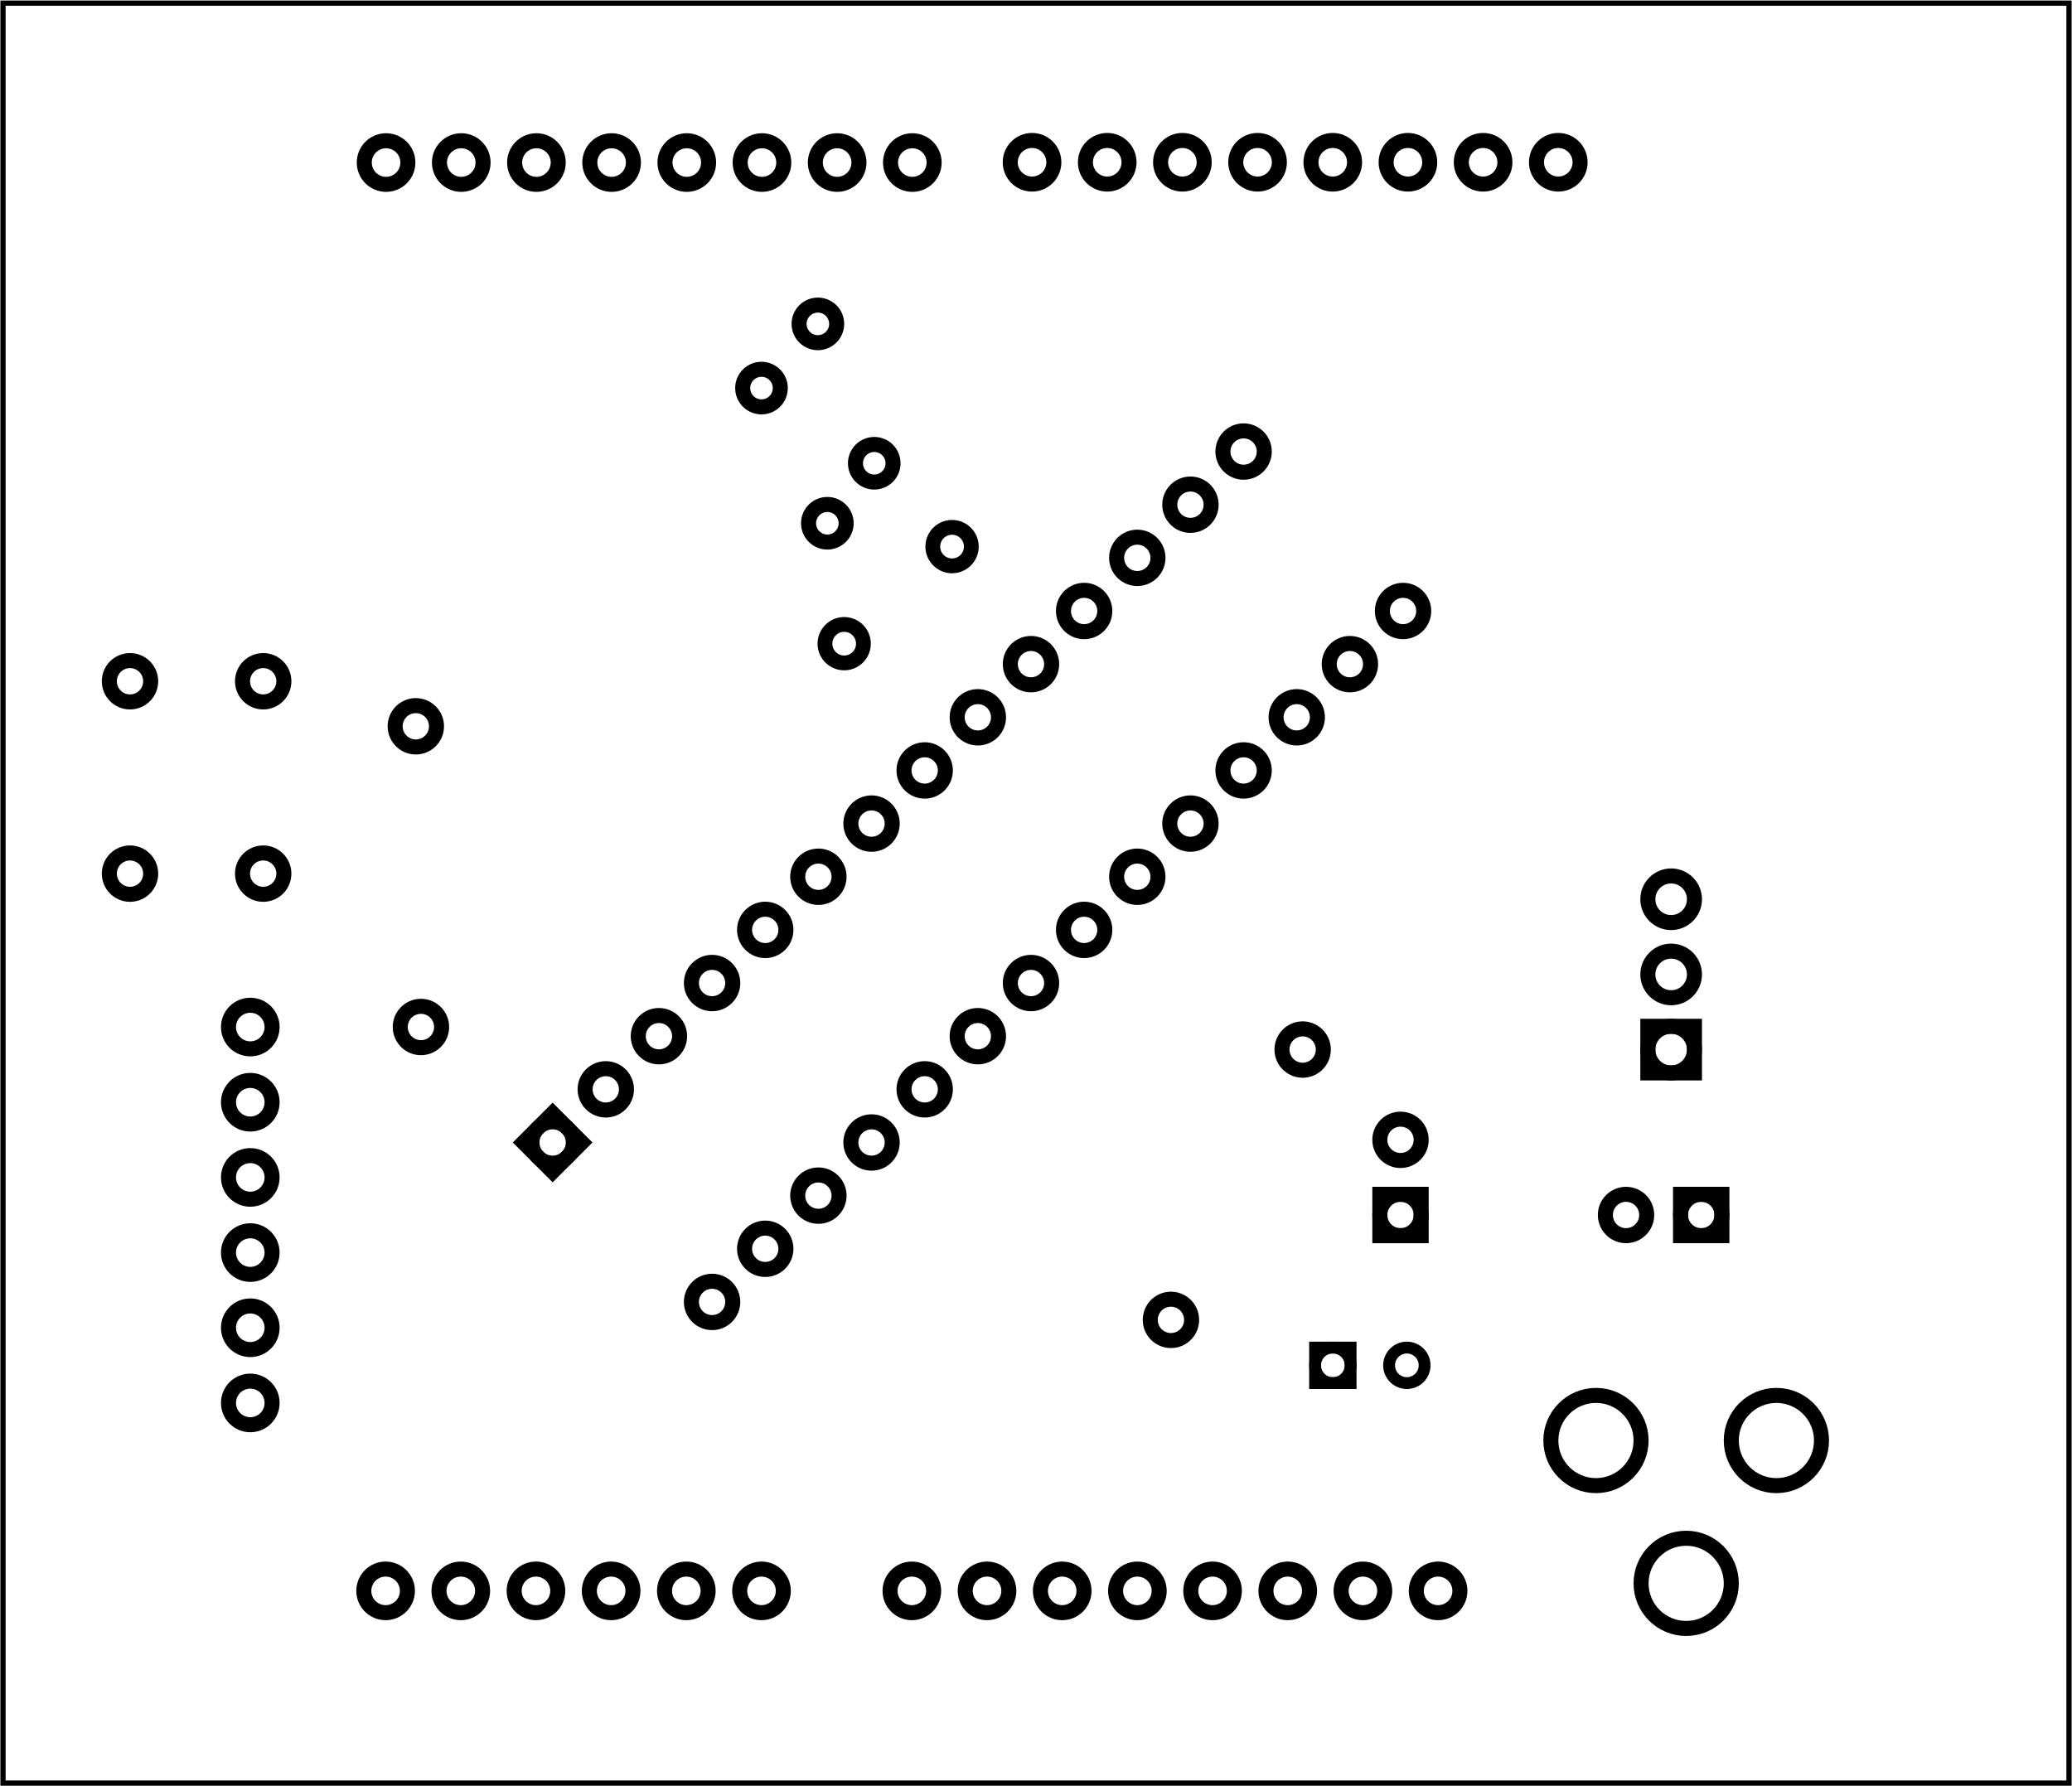<?xml version='1.0' encoding='UTF-8' standalone='no'?>
<!-- Created with Fritzing (http://www.fritzing.org/) -->
<svg xmlns="http://www.w3.org/2000/svg" width="2.756in" height="2.376in"  baseProfile="tiny" xmlns:svg="http://www.w3.org/2000/svg" viewBox="0 0 198.442 171.056" x="0in" y="0in" version="1.2">
 <g transform="matrix(-1, 0, 0, 1, 198.442, 0)">
  <g partID="854978110">
   <g id="board" >
    <rect id="boardoutline" stroke="black" width="197.866" height="170.48"  stroke-width="0.5" x="0.288" y="0.288" fill-opacity="0.5" fill="none"/>
   </g>
  </g>
  <g partID="854180601">
   <g transform="translate(60.157,139.543)">
    <g transform="matrix(0,-1,1,0,0,0)">
     <g id="copper1" >
      <circle cy="10.634" id="connector1pad" stroke="black" cx="8.788"  stroke-width="1.134" r="1.701" fill="none"/>
      <rect stroke="black" width="3.402" height="3.402"  stroke-width="1.134" x="7.087" y="8.933" fill="none"/>
      <circle cy="3.546" id="connector0pad" stroke="black" cx="8.788"  stroke-width="1.134" r="1.701" fill="none"/>
     </g>
    </g>
   </g>
  </g>
  <g partID="854184301">
   <g transform="translate(104.64,10.489)">
    <g transform="matrix(0,1,-1,0,0,0)">
     <g id="copper1" >
      <g id="copper0" >
       <circle cy="5.04" id="connector0pin" stroke="black" cx="5.04"  stroke-width="1.44" r="2.088" fill="none"/>
       <circle cy="12.24" id="connector1pin" stroke="black" cx="5.04"  stroke-width="1.44" r="2.088" fill="none"/>
       <circle cy="19.44" id="connector2pin" stroke="black" cx="5.04"  stroke-width="1.44" r="2.088" fill="none"/>
       <circle cy="26.64" id="connector3pin" stroke="black" cx="5.04"  stroke-width="1.44" r="2.088" fill="none"/>
       <circle cy="33.84" id="connector4pin" stroke="black" cx="5.04"  stroke-width="1.44" r="2.088" fill="none"/>
       <circle cy="41.04" id="connector5pin" stroke="black" cx="5.04"  stroke-width="1.44" r="2.088" fill="none"/>
       <circle cy="48.24" id="connector6pin" stroke="black" cx="5.04"  stroke-width="1.44" r="2.088" fill="none"/>
       <circle cy="55.44" id="connector7pin" stroke="black" cx="5.04"  stroke-width="1.44" r="2.088" fill="none"/>
      </g>
     </g>
    </g>
   </g>
  </g>
  <g partID="854180951">
   <g transform="translate(84.697,130.185)">
    <g transform="matrix(-0.438,-0.899,0.899,-0.438,0,0)">
     <g id="copper1" >
      <!-- <rect width="55" x="10" y="15.5" fill="none" height="55" stroke="rgb(255, 191, 0)" stroke-width="20" />  -->
      <circle cy="3.096" stroke="black" id="connector0pin" cx="2.7"  stroke-width="1.44" r="1.98" fill="none"/>
      <circle cy="3.096" stroke="black" id="connector1pin" cx="31.5"  stroke-width="1.44" r="1.98" fill="none"/>
     </g>
    </g>
   </g>
  </g>
  <g partID="854181361">
   <g transform="translate(179.511,139.396)">
    <g transform="matrix(-1,0,0,-1,0,0)">
     <g id="copper1" >
      <g id="copper0" >
       <circle cy="5.04" id="connector0pin" stroke="black" cx="5.04"  stroke-width="1.44" r="2.088" fill="none"/>
       <circle cy="12.24" id="connector1pin" stroke="black" cx="5.04"  stroke-width="1.44" r="2.088" fill="none"/>
       <circle cy="19.44" id="connector2pin" stroke="black" cx="5.04"  stroke-width="1.44" r="2.088" fill="none"/>
       <circle cy="26.64" id="connector3pin" stroke="black" cx="5.04"  stroke-width="1.44" r="2.088" fill="none"/>
       <circle cy="33.84" id="connector4pin" stroke="black" cx="5.04"  stroke-width="1.44" r="2.088" fill="none"/>
       <circle cy="41.04" id="connector5pin" stroke="black" cx="5.04"  stroke-width="1.44" r="2.088" fill="none"/>
      </g>
     </g>
    </g>
   </g>
  </g>
  <g partID="854405321">
   <g transform="translate(120.471,157.396)">
    <g transform="matrix(0,-1,1,0,0,0)">
     <g id="copper1" >
      <g id="copper0" >
       <circle cy="5.04" id="connector0pin" stroke="black" cx="5.04"  stroke-width="1.44" r="2.088" fill="none"/>
       <circle cy="12.24" id="connector1pin" stroke="black" cx="5.04"  stroke-width="1.44" r="2.088" fill="none"/>
       <circle cy="19.44" id="connector2pin" stroke="black" cx="5.04"  stroke-width="1.44" r="2.088" fill="none"/>
       <circle cy="26.64" id="connector3pin" stroke="black" cx="5.04"  stroke-width="1.44" r="2.088" fill="none"/>
       <circle cy="33.84" id="connector4pin" stroke="black" cx="5.04"  stroke-width="1.44" r="2.088" fill="none"/>
       <circle cy="41.04" id="connector5pin" stroke="black" cx="5.04"  stroke-width="1.44" r="2.088" fill="none"/>
      </g>
     </g>
    </g>
   </g>
  </g>
  <g partID="854183611">
   <g transform="translate(166.506,10.516)">
    <g transform="matrix(0,1,-1,0,0,0)">
     <g id="copper1" >
      <g id="copper0" >
       <circle cy="5.04" id="connector0pin" stroke="black" cx="5.04"  stroke-width="1.44" r="2.088" fill="none"/>
       <circle cy="12.24" id="connector1pin" stroke="black" cx="5.04"  stroke-width="1.44" r="2.088" fill="none"/>
       <circle cy="19.44" id="connector2pin" stroke="black" cx="5.04"  stroke-width="1.44" r="2.088" fill="none"/>
       <circle cy="26.64" id="connector3pin" stroke="black" cx="5.04"  stroke-width="1.44" r="2.088" fill="none"/>
       <circle cy="33.84" id="connector4pin" stroke="black" cx="5.04"  stroke-width="1.44" r="2.088" fill="none"/>
       <circle cy="41.04" id="connector5pin" stroke="black" cx="5.04"  stroke-width="1.44" r="2.088" fill="none"/>
       <circle cy="48.24" id="connector6pin" stroke="black" cx="5.04"  stroke-width="1.44" r="2.088" fill="none"/>
       <circle cy="55.44" id="connector7pin" stroke="black" cx="5.04"  stroke-width="1.44" r="2.088" fill="none"/>
      </g>
     </g>
    </g>
   </g>
  </g>
  <g partID="854185531">
   <g transform="translate(116.151,147.316)">
    <g transform="matrix(0,1,-1,0,0,0)">
     <g id="copper1" >
      <g id="copper0" >
       <circle cy="5.04" id="connector0pin" stroke="black" cx="5.04"  stroke-width="1.44" r="2.088" fill="none"/>
       <circle cy="12.24" id="connector1pin" stroke="black" cx="5.04"  stroke-width="1.44" r="2.088" fill="none"/>
       <circle cy="19.44" id="connector2pin" stroke="black" cx="5.04"  stroke-width="1.44" r="2.088" fill="none"/>
       <circle cy="26.64" id="connector3pin" stroke="black" cx="5.04"  stroke-width="1.44" r="2.088" fill="none"/>
       <circle cy="33.84" id="connector4pin" stroke="black" cx="5.04"  stroke-width="1.44" r="2.088" fill="none"/>
       <circle cy="41.04" id="connector5pin" stroke="black" cx="5.04"  stroke-width="1.44" r="2.088" fill="none"/>
       <circle cy="48.24" id="connector6pin" stroke="black" cx="5.04"  stroke-width="1.44" r="2.088" fill="none"/>
       <circle cy="55.44" id="connector7pin" stroke="black" cx="5.04"  stroke-width="1.44" r="2.088" fill="none"/>
      </g>
     </g>
    </g>
   </g>
  </g>
  <g partID="854177091">
   <g transform="translate(56.751,120.316)">
    <g transform="matrix(0,-1,1,0,0,0)">
     <g id="copper1" >
      <g id="copper0" >
       <rect width="3.96" id="rect11" stroke="black" height="3.96"  x="1.98" y="5.58" stroke-width="1.44" fill="none"/>
       <circle cy="7.56" id="connector0pin" stroke="black" cx="3.96"  stroke-width="1.44" r="1.98" fill="none"/>
       <circle cy="7.56" id="connector1pin" stroke="black" cx="11.16"  stroke-width="1.44" r="1.98" fill="none"/>
      </g>
     </g>
    </g>
   </g>
  </g>
  <g partID="854177191">
   <g transform="translate(31.551,108.796)">
    <g id="copper1" >
     <g id="copper0" >
      <rect width="3.96" id="rect11" stroke="black" height="3.96"  x="1.98" y="5.58" stroke-width="1.44" fill="none"/>
      <circle cy="7.56" id="connector0pin" stroke="black" cx="3.96"  stroke-width="1.44" r="1.98" fill="none"/>
      <circle cy="7.56" id="connector1pin" stroke="black" cx="11.16"  stroke-width="1.44" r="1.98" fill="none"/>
     </g>
    </g>
   </g>
  </g>
  <g partID="255951">
   <g transform="translate(23.991,109.156)">
    <g transform="matrix(0,-1,1,0,0,0)">
     <g id="copper1" >
      <g id="copper0" >
       <rect stroke="black" width="4.464" height="4.464"  stroke-width="1.44" x="6.408" y="12.168" fill="none"/>
       <circle cy="14.4" id="connector0pad" stroke="black" cx="8.64"  stroke-width="1.44" r="2.232" fill="none"/>
       <circle cy="14.4" id="connector1pad" stroke="black" cx="15.84"  stroke-width="1.44" r="2.232" fill="none"/>
       <circle cy="14.4" id="connector2pad" stroke="black" cx="23.04"  stroke-width="1.44" r="2.232" fill="none"/>
      </g>
     </g>
    </g>
   </g>
  </g>
  <g partID="854769461">
   <g transform="translate(151.623,109.411)">
    <g transform="matrix(-0.707,0.707,-0.707,-0.707,0,0)">
     <g id="copper1"  stroke-width="0">
      <g id="copper0"  stroke-width="0">
       <rect width="3.96" stroke="black" height="3.96"  x="2.34" y="2.34" stroke-width="1.44" fill="none"/>
       <circle cy="4.32" stroke="black" id="connector0pin" cx="4.32"  stroke-width="1.44" r="1.98" fill="none"/>
       <circle cy="4.32" stroke="black" id="connector27pin" cx="25.92"  stroke-width="1.44" r="1.98" fill="none"/>
       <circle cy="11.52" stroke="black" id="connector1pin" cx="4.32"  stroke-width="1.44" r="1.98" fill="none"/>
       <circle cy="11.52" stroke="black" id="connector26pin" cx="25.92"  stroke-width="1.44" r="1.98" fill="none"/>
       <circle cy="18.72" stroke="black" id="connector2pin" cx="4.32"  stroke-width="1.44" r="1.98" fill="none"/>
       <circle cy="18.72" stroke="black" id="connector25pin" cx="25.92"  stroke-width="1.44" r="1.98" fill="none"/>
       <circle cy="25.92" stroke="black" id="connector3pin" cx="4.32"  stroke-width="1.44" r="1.98" fill="none"/>
       <circle cy="25.92" stroke="black" id="connector24pin" cx="25.92"  stroke-width="1.44" r="1.98" fill="none"/>
       <circle cy="33.12" stroke="black" id="connector4pin" cx="4.32"  stroke-width="1.44" r="1.98" fill="none"/>
       <circle cy="33.12" stroke="black" id="connector23pin" cx="25.92"  stroke-width="1.44" r="1.98" fill="none"/>
       <circle cy="40.32" stroke="black" id="connector5pin" cx="4.32"  stroke-width="1.44" r="1.98" fill="none"/>
       <circle cy="40.32" stroke="black" id="connector22pin" cx="25.92"  stroke-width="1.44" r="1.98" fill="none"/>
       <circle cy="47.52" stroke="black" id="connector6pin" cx="4.32"  stroke-width="1.44" r="1.98" fill="none"/>
       <circle cy="47.52" stroke="black" id="connector21pin" cx="25.92"  stroke-width="1.44" r="1.98" fill="none"/>
       <circle cy="54.72" stroke="black" id="connector7pin" cx="4.32"  stroke-width="1.44" r="1.98" fill="none"/>
       <circle cy="54.72" stroke="black" id="connector20pin" cx="25.92"  stroke-width="1.44" r="1.98" fill="none"/>
       <circle cy="61.92" stroke="black" id="connector8pin" cx="4.32"  stroke-width="1.44" r="1.98" fill="none"/>
       <circle cy="61.92" stroke="black" id="connector19pin" cx="25.92"  stroke-width="1.44" r="1.98" fill="none"/>
       <circle cy="69.12" stroke="black" id="connector9pin" cx="4.32"  stroke-width="1.44" r="1.98" fill="none"/>
       <circle cy="69.12" stroke="black" id="connector18pin" cx="25.92"  stroke-width="1.44" r="1.98" fill="none"/>
       <circle cy="76.32" stroke="black" id="connector10pin" cx="4.32"  stroke-width="1.44" r="1.98" fill="none"/>
       <circle cy="76.32" stroke="black" id="connector17pin" cx="25.92"  stroke-width="1.44" r="1.98" fill="none"/>
       <circle cy="83.52" stroke="black" id="connector11pin" cx="4.32"  stroke-width="1.44" r="1.98" fill="none"/>
       <circle cy="83.52" stroke="black" id="connector16pin" cx="25.92"  stroke-width="1.44" r="1.98" fill="none"/>
       <circle cy="90.72" stroke="black" id="connector12pin" cx="4.32"  stroke-width="1.44" r="1.98" fill="none"/>
       <circle cy="90.72" stroke="black" id="connector15pin" cx="25.92"  stroke-width="1.44" r="1.98" fill="none"/>
       <circle cy="97.92" stroke="black" id="connector13pin" cx="4.32"  stroke-width="1.44" r="1.98" fill="none"/>
       <circle cy="97.92" stroke="black" id="connector14pin" cx="25.92"  stroke-width="1.44" r="1.98" fill="none"/>
      </g>
     </g>
    </g>
   </g>
  </g>
  <g partID="854177151">
   <g transform="translate(154.986,100.997)">
    <g transform="matrix(0.017,-1,1,0.017,0,0)">
     <g id="copper1" >
      <!-- <rect width="55" x="10" y="15.5" fill="none" height="55" stroke="rgb(255, 191, 0)" stroke-width="20" />  -->
      <circle cy="3.096" stroke="black" id="connector0pin" cx="2.7"  stroke-width="1.44" r="1.98" fill="none"/>
      <circle cy="3.096" stroke="black" id="connector1pin" cx="31.5"  stroke-width="1.44" r="1.98" fill="none"/>
     </g>
    </g>
   </g>
  </g>
  <g partID="854177111">
   <g transform="translate(188.837,62.815)">
    <g transform="matrix(0,1,-1,0,0,0)">
     <g id="copper1" >
      <g id="copper0" >
       <circle cy="15.602" id="connector0pad" stroke="black" cx="20.846"  stroke-width="1.44" r="1.98" fill="none"/>
       <circle cy="15.602" id="connector1pad" stroke="black" cx="2.421"  stroke-width="1.44" r="1.98" fill="none"/>
       <circle cy="2.846" id="connector2pad" stroke="black" cx="20.846"  stroke-width="1.44" r="1.98" fill="none"/>
       <circle cy="2.846" id="connector3pad" stroke="black" cx="2.421"  stroke-width="1.44" r="1.98" fill="none"/>
      </g>
     </g>
    </g>
   </g>
  </g>
  <g partID="854177131">
   <g transform="translate(110.962,45.947)">
    <g transform="matrix(0.375,-0.927,0.927,0.375,0,0)">
     <g id="copper1" >
      <circle cy="2.88" id="connector0pin" stroke="black" cx="2.88"  stroke-width="1.44" r="1.8" fill="none"/>
      <circle cy="2.88" id="connector1pin" stroke="black" cx="17.28"  stroke-width="1.44" r="1.8" fill="none"/>
     </g>
    </g>
   </g>
  </g>
  <g partID="854177171">
   <g transform="translate(129.362,35.83)">
    <g transform="matrix(-0.438,0.899,-0.899,-0.438,0,0)">
     <g id="copper1" >
      <circle cy="2.88" id="connector0pin" stroke="black" cx="2.88"  stroke-width="1.44" r="1.8" fill="none"/>
      <circle cy="2.88" id="connector1pin" stroke="black" cx="17.28"  stroke-width="1.44" r="1.8" fill="none"/>
     </g>
    </g>
   </g>
  </g>
  <g partID="854177211">
   <g transform="translate(119.274,72.687)">
    <g transform="matrix(-0.743,-0.669,0.669,-0.743,0,0)">
     <g id="copper1" >
      <circle cy="7.084" id="connector1pin" stroke="black" cx="22.548"  stroke-width="1.417" r="1.845" fill="none"/>
      <circle cy="7.087" id="connector0pin" stroke="black" cx="8.646"  stroke-width="1.417" r="1.843" fill="none"/>
     </g>
    </g>
   </g>
  </g>
  <g partID="497201">
   <g transform="translate(6.351,124.996)">
    <g id="copper1" >
     <g id="copper0" >
      <circle cy="12.96" id="connector0pin" stroke="black" cx="39.24"  stroke-width="1.44" r="4.32" fill="none"/>
      <circle cy="12.96" id="connector1pin" stroke="black" cx="21.96"  stroke-width="1.44" r="4.32" fill="none"/>
      <circle cy="26.64" id="connector2pin" stroke="black" cx="30.6"  stroke-width="1.44" r="4.32" fill="none"/>
     </g>
    </g>
   </g>
  </g>
 </g>
</svg>
